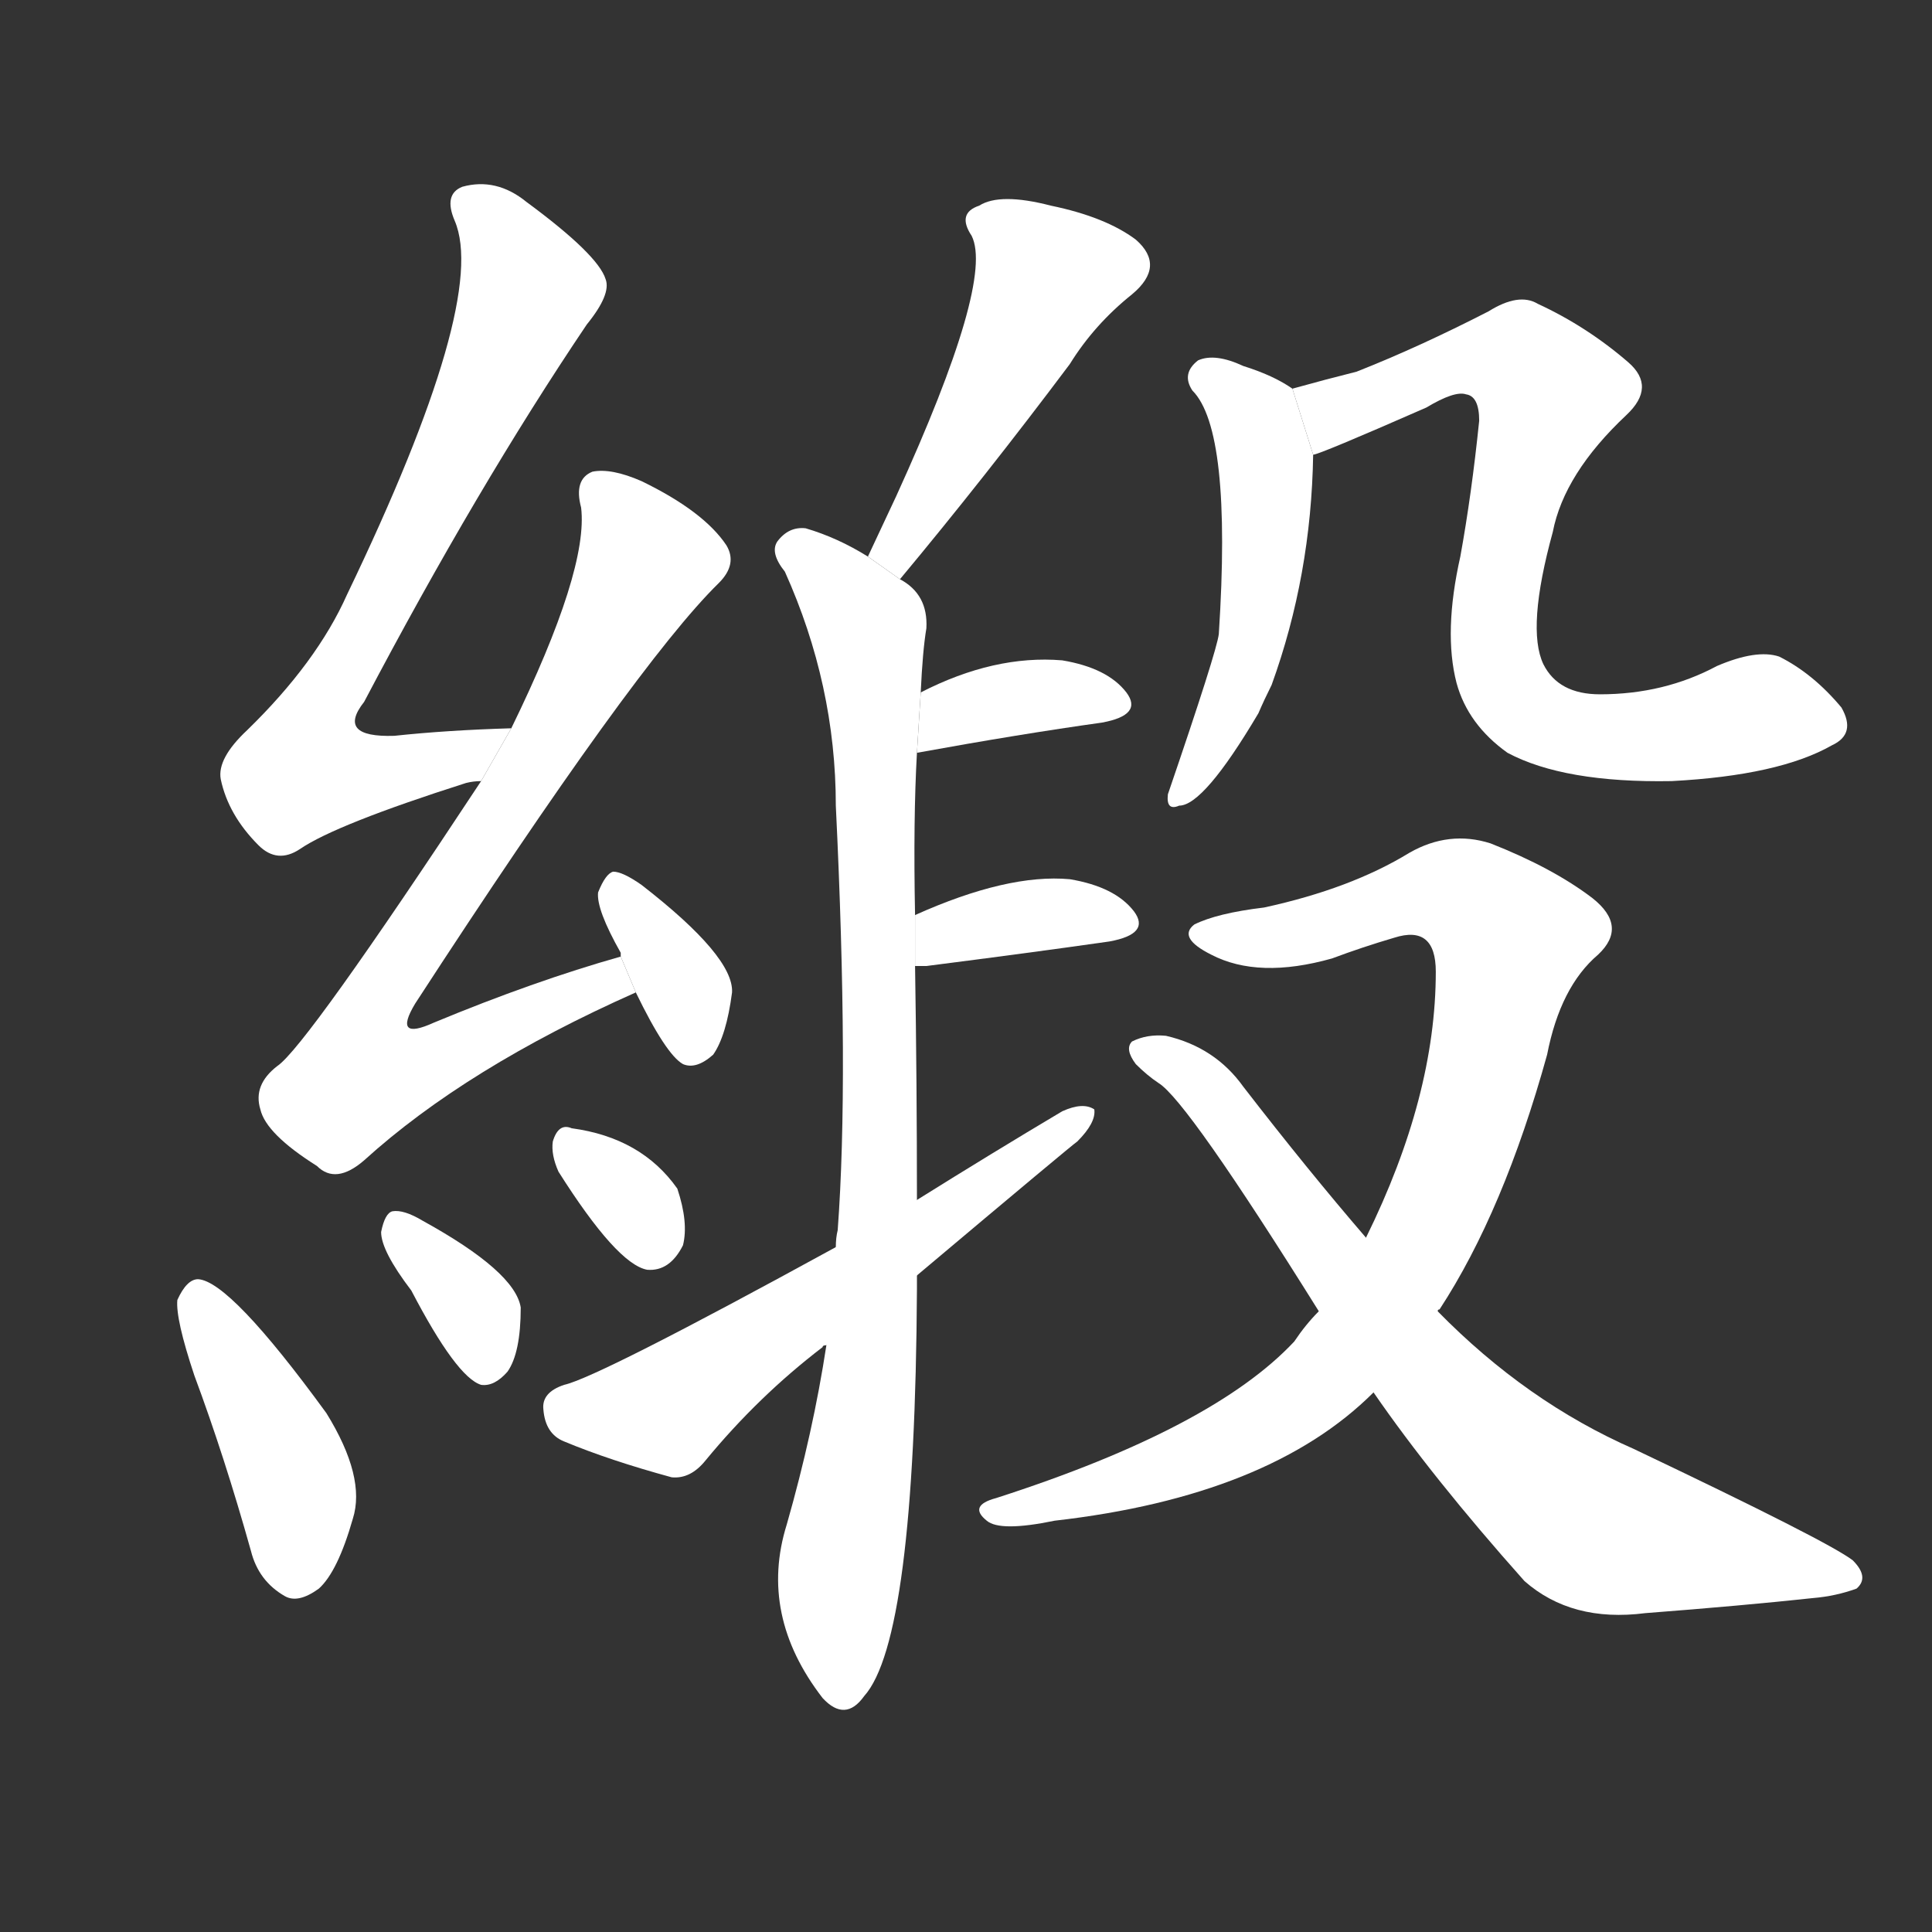 <!-- u7dde_duan4_trad_satin -->
<!-- 7DDE -->
<!--  -->
<!--  -->
<svg viewBox="0 0 1024 1024">
  <rect x="0" y="0" width="1024" height="1024" fill="#333333" stroke="none"/>
  <g transform="scale(1, -1) translate(0, -900)">
    <path fill="#FFFFFF" d="M 271 514 Q 237 513 209 510 Q 178 509 193 528 Q 253 642 311 728 Q 324 744 321 752 Q 317 765 279 793 Q 263 806 245 801 Q 235 797 241 783 Q 259 741 184 585 Q 168 549 131 513 Q 115 498 117 487 Q 121 468 137 452 Q 147 442 159 450 Q 178 463 247 485 Q 251 486 255 486 L 271 514 Z"></path>
    <path fill="#FFFFFF" d="M 329 393 Q 283 380 230 358 Q 208 348 220 368 Q 337 548 381 591 Q 391 601 385 611 Q 373 629 340 645 Q 324 652 314 650 Q 304 646 308 631 Q 312 598 271 514 L 255 486 Q 162 345 147 335 Q 134 325 138 312 Q 141 299 168 282 Q 178 272 193 285 Q 247 334 337 374 L 329 393 Z"></path>
    <path fill="#FFFFFF" d="M 337 374 Q 353 341 362 336 Q 369 333 378 341 Q 385 351 388 374 Q 389 393 340 431 Q 330 438 325 438 Q 321 437 317 427 Q 316 418 329 395 L 329 393 L 337 374 Z"></path>
    <path fill="#FFFFFF" d="M 103 171 Q 119 128 133 78 Q 137 62 151 54 Q 158 50 169 58 Q 179 67 187 95 Q 194 117 173 151 Q 122 221 105 222 Q 99 222 94 211 Q 93 201 103 171 Z"></path>
    <path fill="#FFFFFF" d="M 218 216 Q 242 170 255 166 Q 262 165 269 173 Q 276 183 276 207 Q 273 226 224 253 Q 214 259 208 258 Q 204 257 202 247 Q 202 237 218 216 Z"></path>
    <path fill="#FFFFFF" d="M 296 279 Q 327 230 343 227 Q 355 226 362 240 Q 365 252 359 270 Q 340 297 303 302 Q 296 305 293 295 Q 292 288 296 279 Z"></path>
    <path fill="#FFFFFF" d="M 477 593 Q 522 647 567 707 Q 580 728 600 744 Q 618 759 602 773 Q 586 785 557 791 Q 530 798 519 791 Q 507 787 515 775 Q 527 751 475 637 Q 468 622 460 605 L 477 593 Z"></path>
    <path fill="#FFFFFF" d="M 486 264 Q 486 325 485 388 L 485 415 Q 484 466 486 501 L 488 533 Q 489 555 491 567 Q 492 585 477 593 L 460 605 Q 444 615 427 620 Q 418 621 412 613 Q 408 607 416 597 Q 443 537 443 473 Q 450 329 444 248 Q 443 244 443 239 L 438 187 Q 431 141 417 92 Q 402 44 436 0 Q 448 -13 458 1 Q 485 31 486 217 Q 486 221 486 224 L 486 264 Z"></path>
    <path fill="#FFFFFF" d="M 486 501 Q 541 511 584 517 Q 606 521 597 533 Q 587 546 563 550 Q 527 553 488 533 L 486 501 Z"></path>
    <path fill="#FFFFFF" d="M 485 388 Q 486 388 491 388 Q 546 395 588 401 Q 610 405 601 417 Q 591 430 567 434 Q 534 437 485 415 L 485 388 Z"></path>
    <path fill="#FFFFFF" d="M 486 224 Q 568 293 571 295 Q 581 305 580 312 Q 574 316 563 311 Q 526 289 486 264 L 443 239 Q 317 170 299 166 Q 287 162 288 153 Q 289 140 299 136 Q 323 126 356 117 Q 366 116 374 126 Q 402 160 436 186 Q 436 187 438 187 L 486 224 Z"></path>
    <path fill="#FFFFFF" d="M 685 694 Q 675 701 659 706 Q 644 713 635 709 Q 626 702 632 693 Q 653 672 646 564 Q 645 555 619 479 Q 618 470 625 473 Q 638 473 667 522 Q 670 529 674 537 Q 695 595 696 659 L 685 694 Z"></path>
    <path fill="#FFFFFF" d="M 696 659 Q 699 659 756 684 Q 771 693 777 691 Q 784 690 784 677 Q 780 638 774 605 Q 765 565 772 538 Q 778 516 799 501 Q 829 485 886 486 Q 943 489 971 505 Q 984 511 976 525 Q 961 543 943 552 Q 931 556 910 547 Q 882 532 848 532 Q 826 532 818 548 Q 809 567 823 618 Q 829 649 862 680 Q 878 695 863 708 Q 841 727 815 739 Q 805 745 789 735 Q 752 716 719 703 Q 703 699 685 694 L 696 659 Z"></path>
    <path fill="#FFFFFF" d="M 762 205 Q 762 206 763 206 Q 797 258 820 341 Q 827 377 847 394 Q 863 409 844 424 Q 823 440 790 453 Q 768 460 747 448 Q 716 429 670 419 Q 645 416 633 410 Q 624 403 642 394 Q 667 381 706 392 Q 722 398 739 403 Q 761 410 761 385 Q 761 319 724 244 L 699 205 Q 692 198 686 189 Q 643 143 528 106 Q 513 102 523 94 Q 530 88 559 94 Q 673 107 728 162 L 762 205 Z"></path>
    <path fill="#FFFFFF" d="M 728 162 Q 759 117 808 62 Q 833 40 872 45 Q 924 49 961 53 Q 973 54 984 58 Q 991 64 982 73 Q 969 83 866 132 Q 809 157 762 205 L 724 244 Q 693 280 659 324 Q 644 345 618 351 Q 608 352 600 348 Q 596 344 602 336 Q 608 330 614 326 Q 629 317 699 205 L 728 162 Z"></path>
  </g>
</svg>

